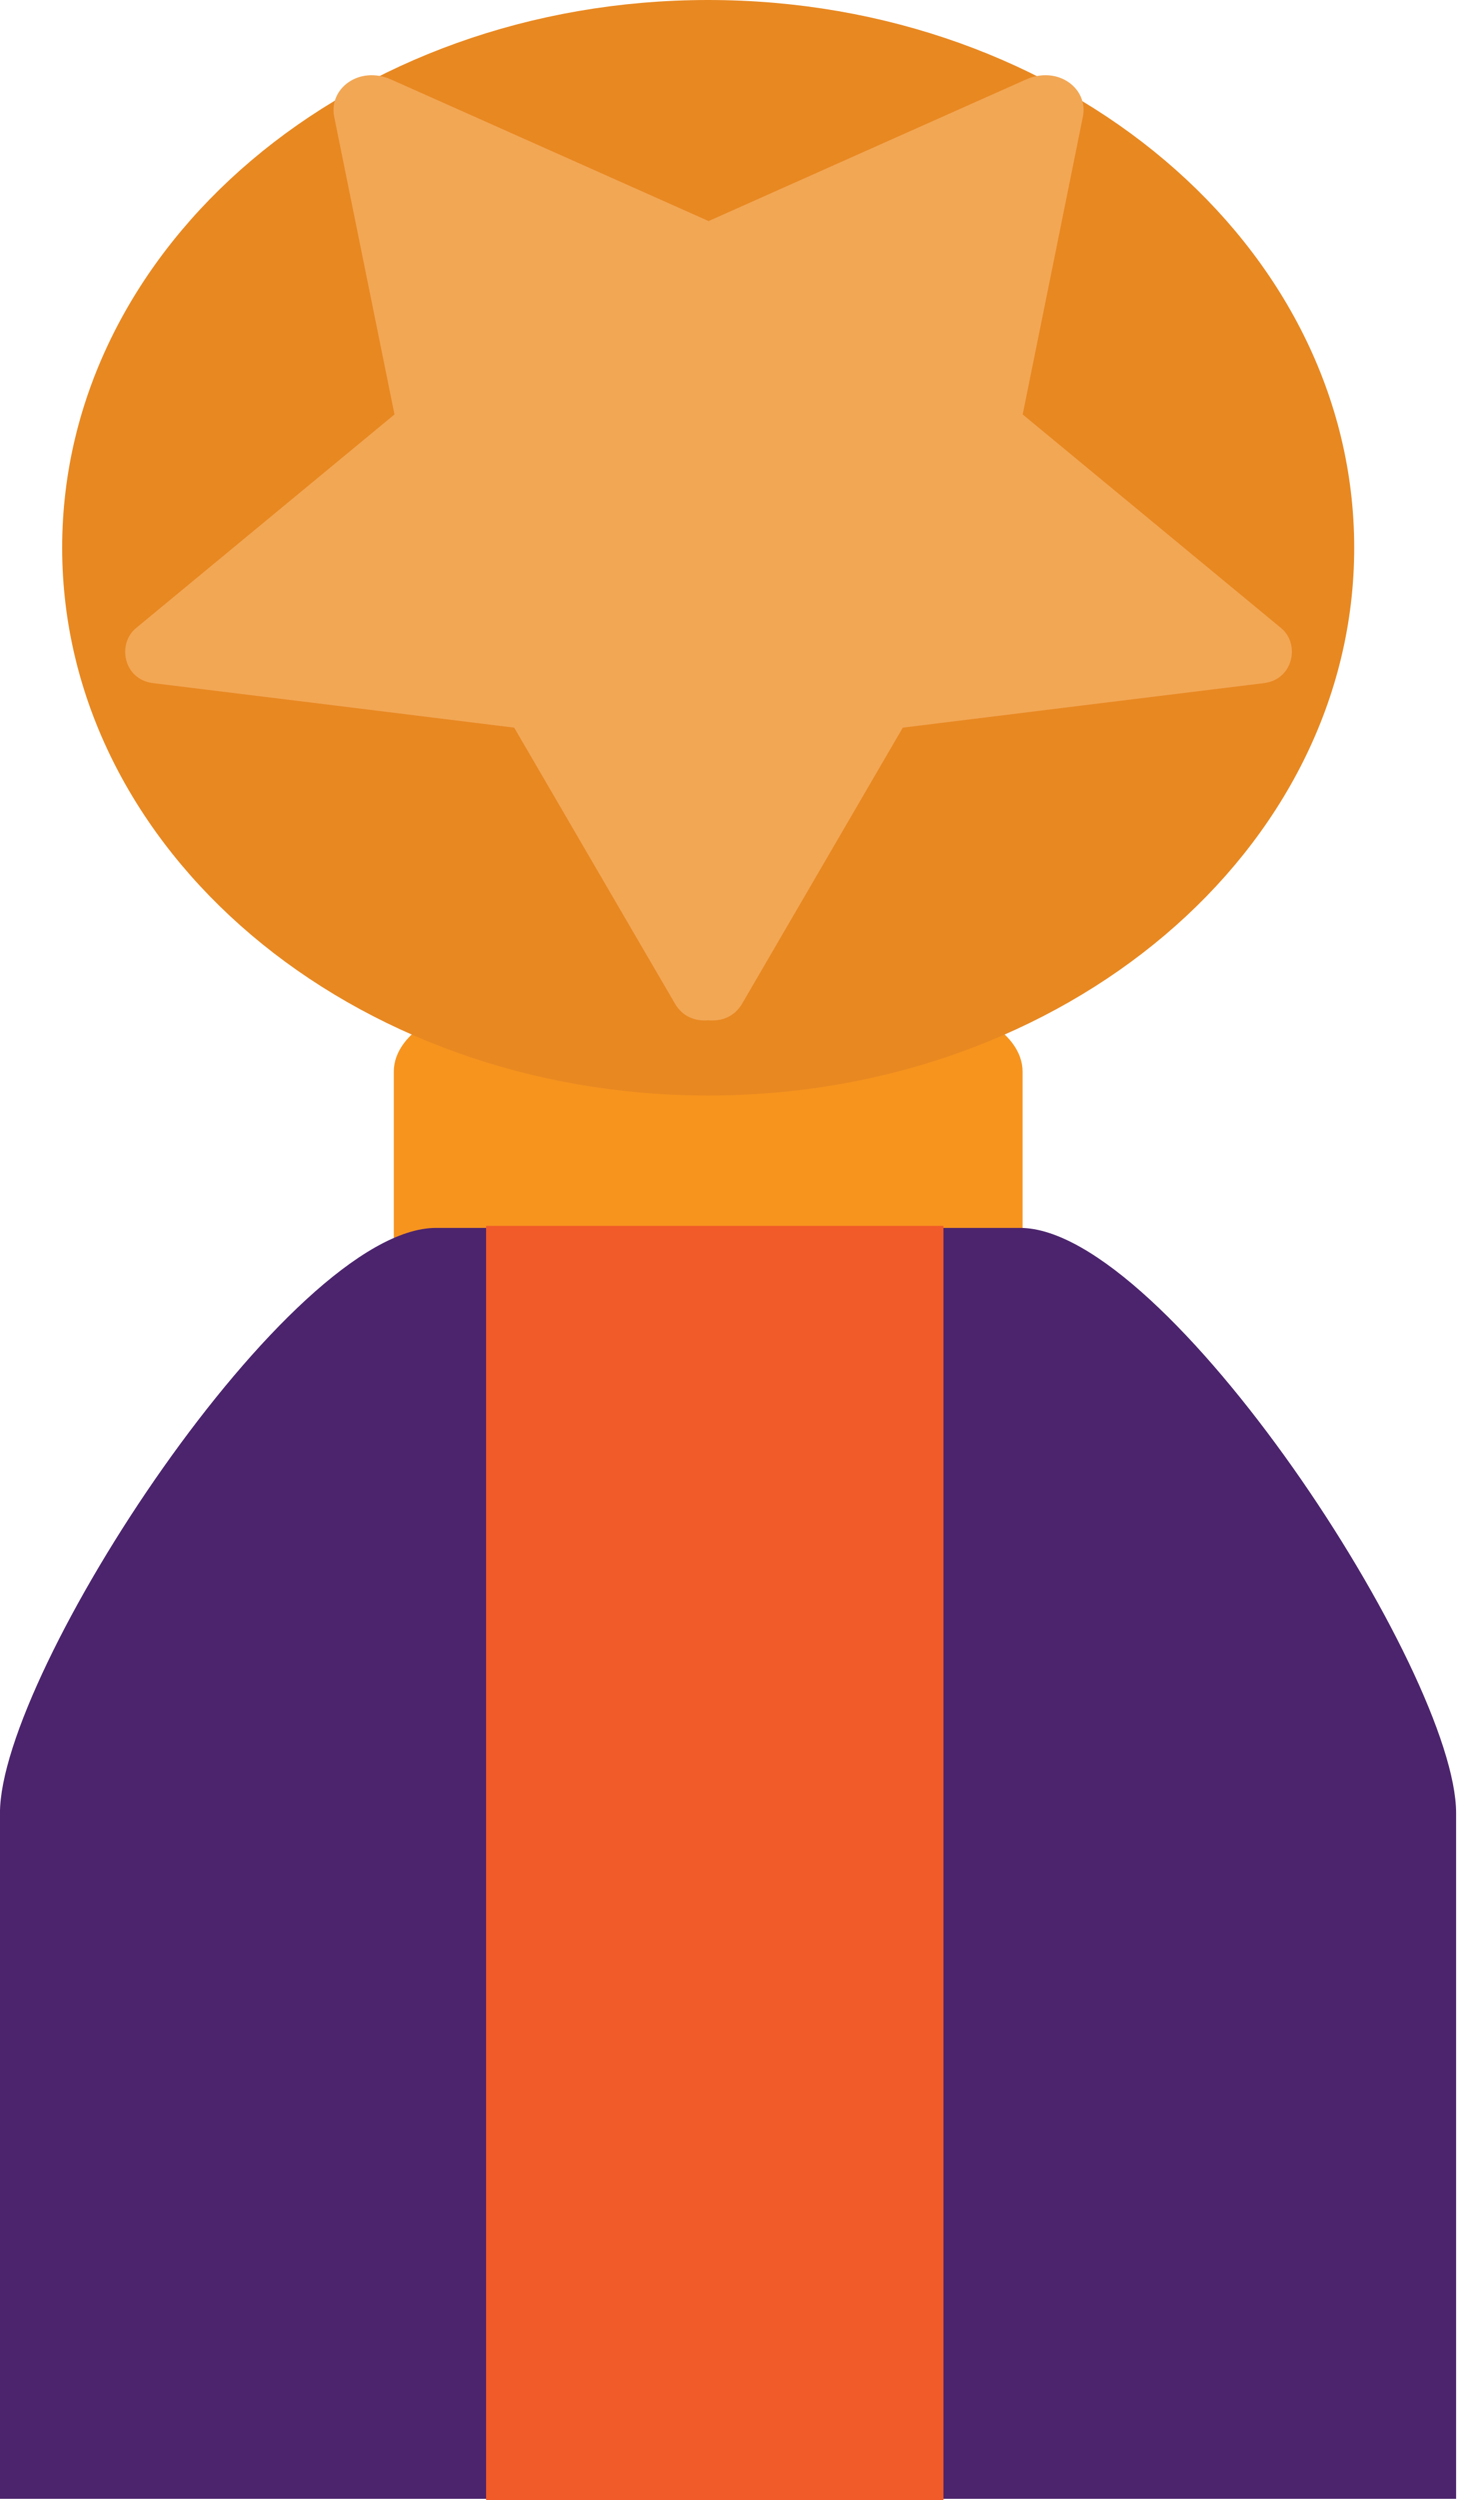 <svg width="88" height="150" viewBox="0 0 88 150" fill="none" xmlns="http://www.w3.org/2000/svg">
<path d="M61.382 79.523V64.293C61.382 61.865 57.898 59.904 53.599 59.904H31.428C27.121 59.904 23.639 61.865 23.639 64.293V79.523H61.391" fill="#F7941E"/>
<path d="M87.406 149.917V108.773C87.406 100.336 70.013 73.668 61.227 73.668L26.177 73.668C17.391 73.668 -0.002 100.338 -0.002 108.773V149.917H87.406Z" fill="#4B246D"/>
<path d="M3.732 32.863C3.732 14.71 21.095 7.62939e-06 42.51 7.62939e-06C63.926 7.62939e-06 81.289 14.717 81.289 32.863C81.289 51.007 63.917 65.727 42.51 65.727C21.092 65.724 3.732 51.007 3.732 32.863Z" fill="#E88821"/>
<path d="M56.633 150H29.178L29.178 73.549H56.633L56.633 150Z" fill="#F15A29"/>
<path d="M9.185 40.984C16.421 41.873 23.645 42.76 30.866 43.656C34.088 49.178 37.296 54.7 40.518 60.217C40.981 61.01 41.758 61.282 42.533 61.214C43.3 61.282 44.083 61.01 44.546 60.217L54.192 43.656C61.419 42.76 68.643 41.873 75.873 40.984C77.653 40.764 78.043 38.615 76.9 37.681L61.389 24.865C62.598 18.911 63.797 12.958 65.001 7.004C65.347 5.304 63.501 3.915 61.577 4.774C55.233 7.607 48.877 10.429 42.536 13.263C36.178 10.429 29.837 7.607 23.487 4.774C21.569 3.915 19.72 5.306 20.061 7.004C21.273 12.958 22.469 18.911 23.681 24.865L8.167 37.681C7.021 38.622 7.403 40.764 9.185 40.984Z" fill="#F2A755"/>
</svg>
